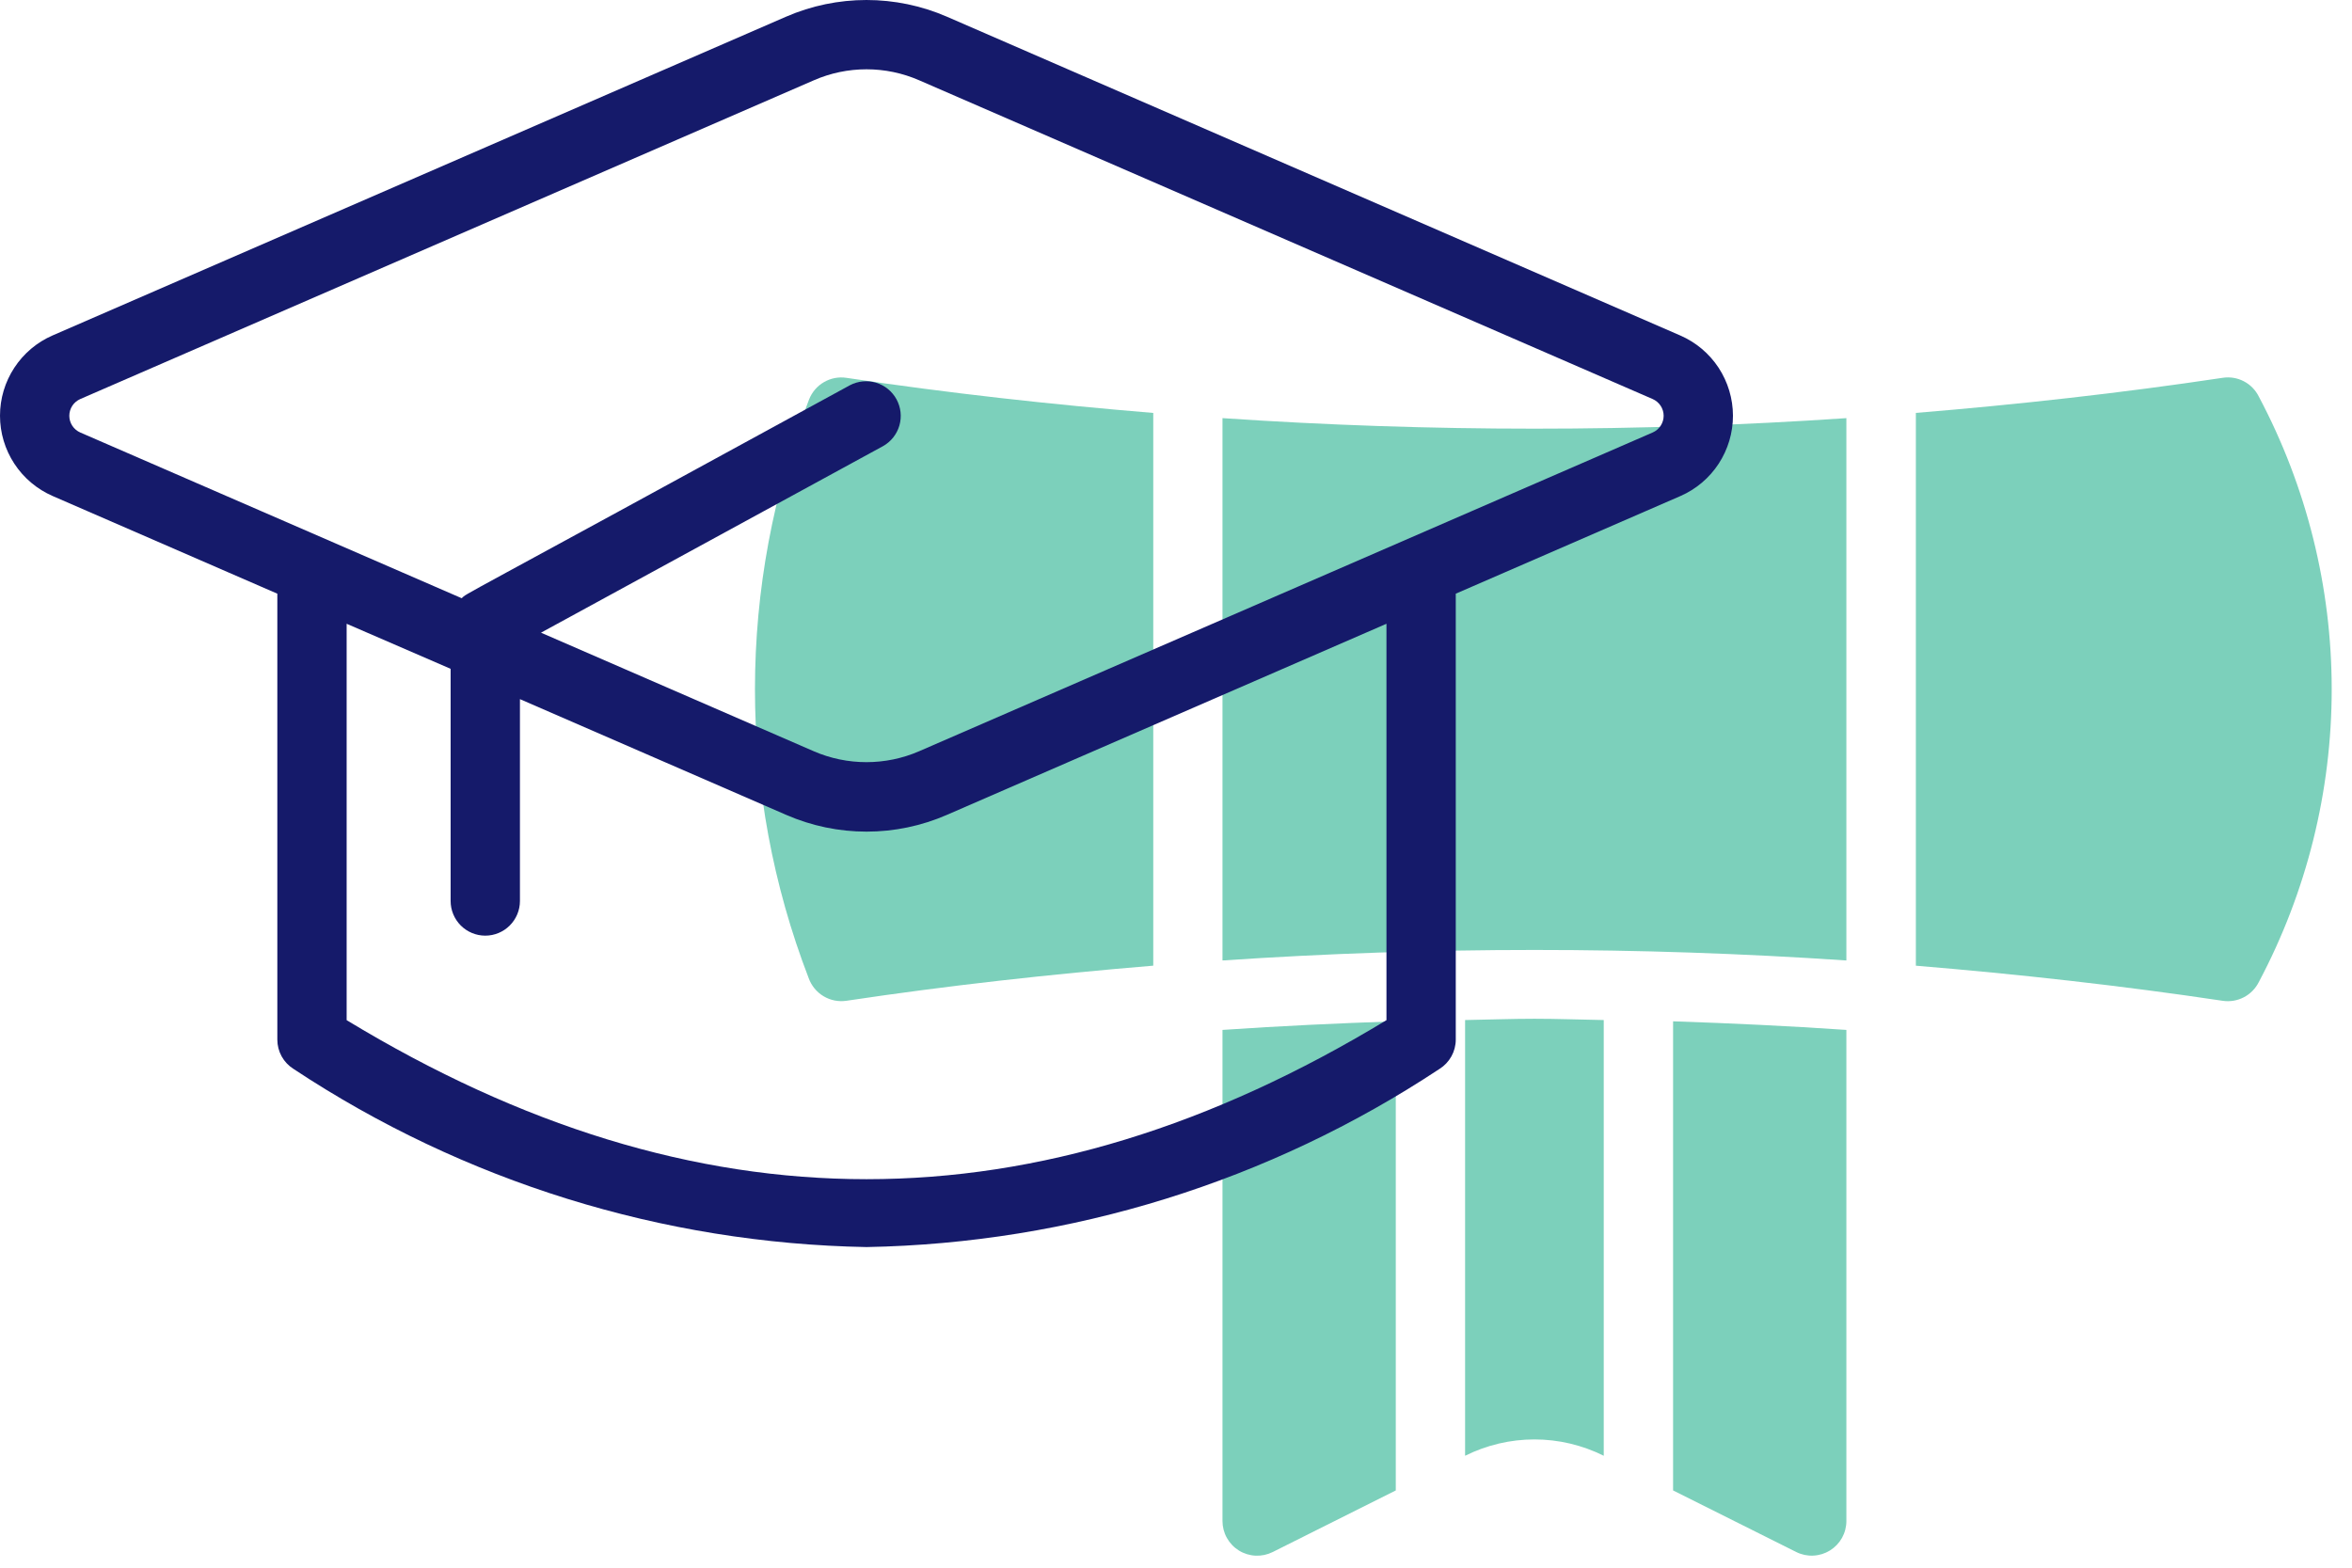 <svg width="81" height="54" viewBox="0 0 81 54" fill="none" xmlns="http://www.w3.org/2000/svg">
<path d="M50.456 35.136V50.145C51.198 49.775 52.015 49.582 52.844 49.582C53.672 49.582 54.49 49.775 55.231 50.145V35.136C54.436 35.123 53.639 35.092 52.844 35.092C52.049 35.092 51.256 35.123 50.456 35.136Z" fill="#7CD0BB"/>
<path d="M42.101 52.393C42.101 52.596 42.153 52.797 42.252 52.974C42.351 53.152 42.494 53.302 42.667 53.409C42.84 53.516 43.038 53.577 43.242 53.586C43.445 53.595 43.647 53.552 43.83 53.461L48.069 51.339V35.18C46.081 35.246 44.091 35.34 42.101 35.476V52.393Z" fill="#7CD0BB"/>
<path d="M57.619 51.339L61.86 53.46C62.042 53.551 62.244 53.594 62.447 53.584C62.65 53.575 62.848 53.514 63.021 53.407C63.194 53.3 63.337 53.151 63.436 52.974C63.535 52.796 63.587 52.596 63.587 52.393V35.476C61.598 35.34 59.607 35.246 57.619 35.18V51.339Z" fill="#7CD0BB"/>
<path d="M42.101 14.403V33.084C49.255 32.601 56.433 32.601 63.587 33.084V14.403C56.433 14.887 49.255 14.887 42.101 14.403Z" fill="#7CD0BB"/>
<path d="M27.863 13.761C25.383 20.173 25.379 27.279 27.851 33.695C27.945 33.955 28.125 34.174 28.363 34.316C28.6 34.458 28.879 34.513 29.152 34.472C32.664 33.945 36.195 33.555 39.717 33.263V14.224C36.189 13.932 32.664 13.542 29.152 13.015C28.885 12.974 28.611 13.026 28.377 13.162C28.143 13.297 27.962 13.508 27.863 13.761Z" fill="#7CD0BB"/>
<path d="M77.791 13.661C77.679 13.435 77.499 13.25 77.275 13.134C77.051 13.017 76.796 12.975 76.546 13.014C73.034 13.541 69.51 13.932 65.98 14.223V33.264C69.51 33.557 73.034 33.947 76.546 34.473C76.795 34.511 77.05 34.468 77.274 34.352C77.497 34.236 77.678 34.052 77.791 33.827C79.439 30.721 80.301 27.259 80.301 23.744C80.301 20.228 79.439 16.766 77.791 13.661Z" fill="#7CD0BB"/>
<path d="M57.868 11.557L32.605 0.573C31.732 0.195 30.791 0 29.84 0C28.889 0 27.948 0.195 27.076 0.573L1.81 11.555C1.272 11.789 0.814 12.176 0.493 12.667C0.171 13.158 0 13.732 0 14.319C0 14.906 0.171 15.48 0.493 15.971C0.814 16.462 1.272 16.849 1.81 17.084L9.551 20.45V35.81C9.551 36.012 9.602 36.211 9.7 36.388C9.798 36.565 9.94 36.715 10.112 36.822C15.972 40.7 22.817 42.827 29.843 42.956C36.87 42.827 43.714 40.698 49.575 36.819C49.746 36.712 49.887 36.563 49.985 36.387C50.083 36.21 50.135 36.012 50.135 35.81V20.45L57.873 17.086C58.411 16.851 58.868 16.464 59.189 15.973C59.51 15.481 59.681 14.907 59.681 14.32C59.68 13.733 59.508 13.159 59.187 12.668C58.865 12.178 58.407 11.791 57.868 11.557ZM47.748 35.14C35.707 42.444 23.98 42.444 11.938 35.14V21.486L15.519 23.038V31.035C15.519 31.352 15.645 31.655 15.868 31.879C16.092 32.103 16.396 32.229 16.712 32.229C17.029 32.229 17.333 32.103 17.556 31.879C17.78 31.655 17.906 31.352 17.906 31.035V24.082L27.078 28.07C27.95 28.45 28.891 28.646 29.843 28.646C30.794 28.646 31.735 28.45 32.607 28.07L47.748 21.486V35.14ZM56.917 14.897L31.651 25.878C31.079 26.126 30.462 26.253 29.839 26.253C29.216 26.253 28.599 26.126 28.027 25.878L18.631 21.793L30.411 15.367C30.685 15.213 30.887 14.958 30.974 14.656C31.061 14.354 31.025 14.031 30.875 13.755C30.725 13.479 30.472 13.274 30.171 13.183C29.87 13.093 29.546 13.124 29.268 13.271C15.317 20.9 16.13 20.396 15.9 20.606L2.763 14.897C2.652 14.848 2.556 14.768 2.489 14.665C2.423 14.563 2.387 14.444 2.387 14.322C2.387 14.199 2.423 14.08 2.489 13.978C2.556 13.876 2.652 13.795 2.763 13.746L28.029 2.765C28.601 2.515 29.218 2.387 29.841 2.387C30.465 2.387 31.082 2.515 31.654 2.765L56.917 13.746C57.029 13.795 57.124 13.876 57.191 13.978C57.258 14.08 57.294 14.199 57.294 14.322C57.294 14.444 57.258 14.563 57.191 14.665C57.124 14.768 57.029 14.848 56.917 14.897Z" fill="#151A6A"/>
</svg>
